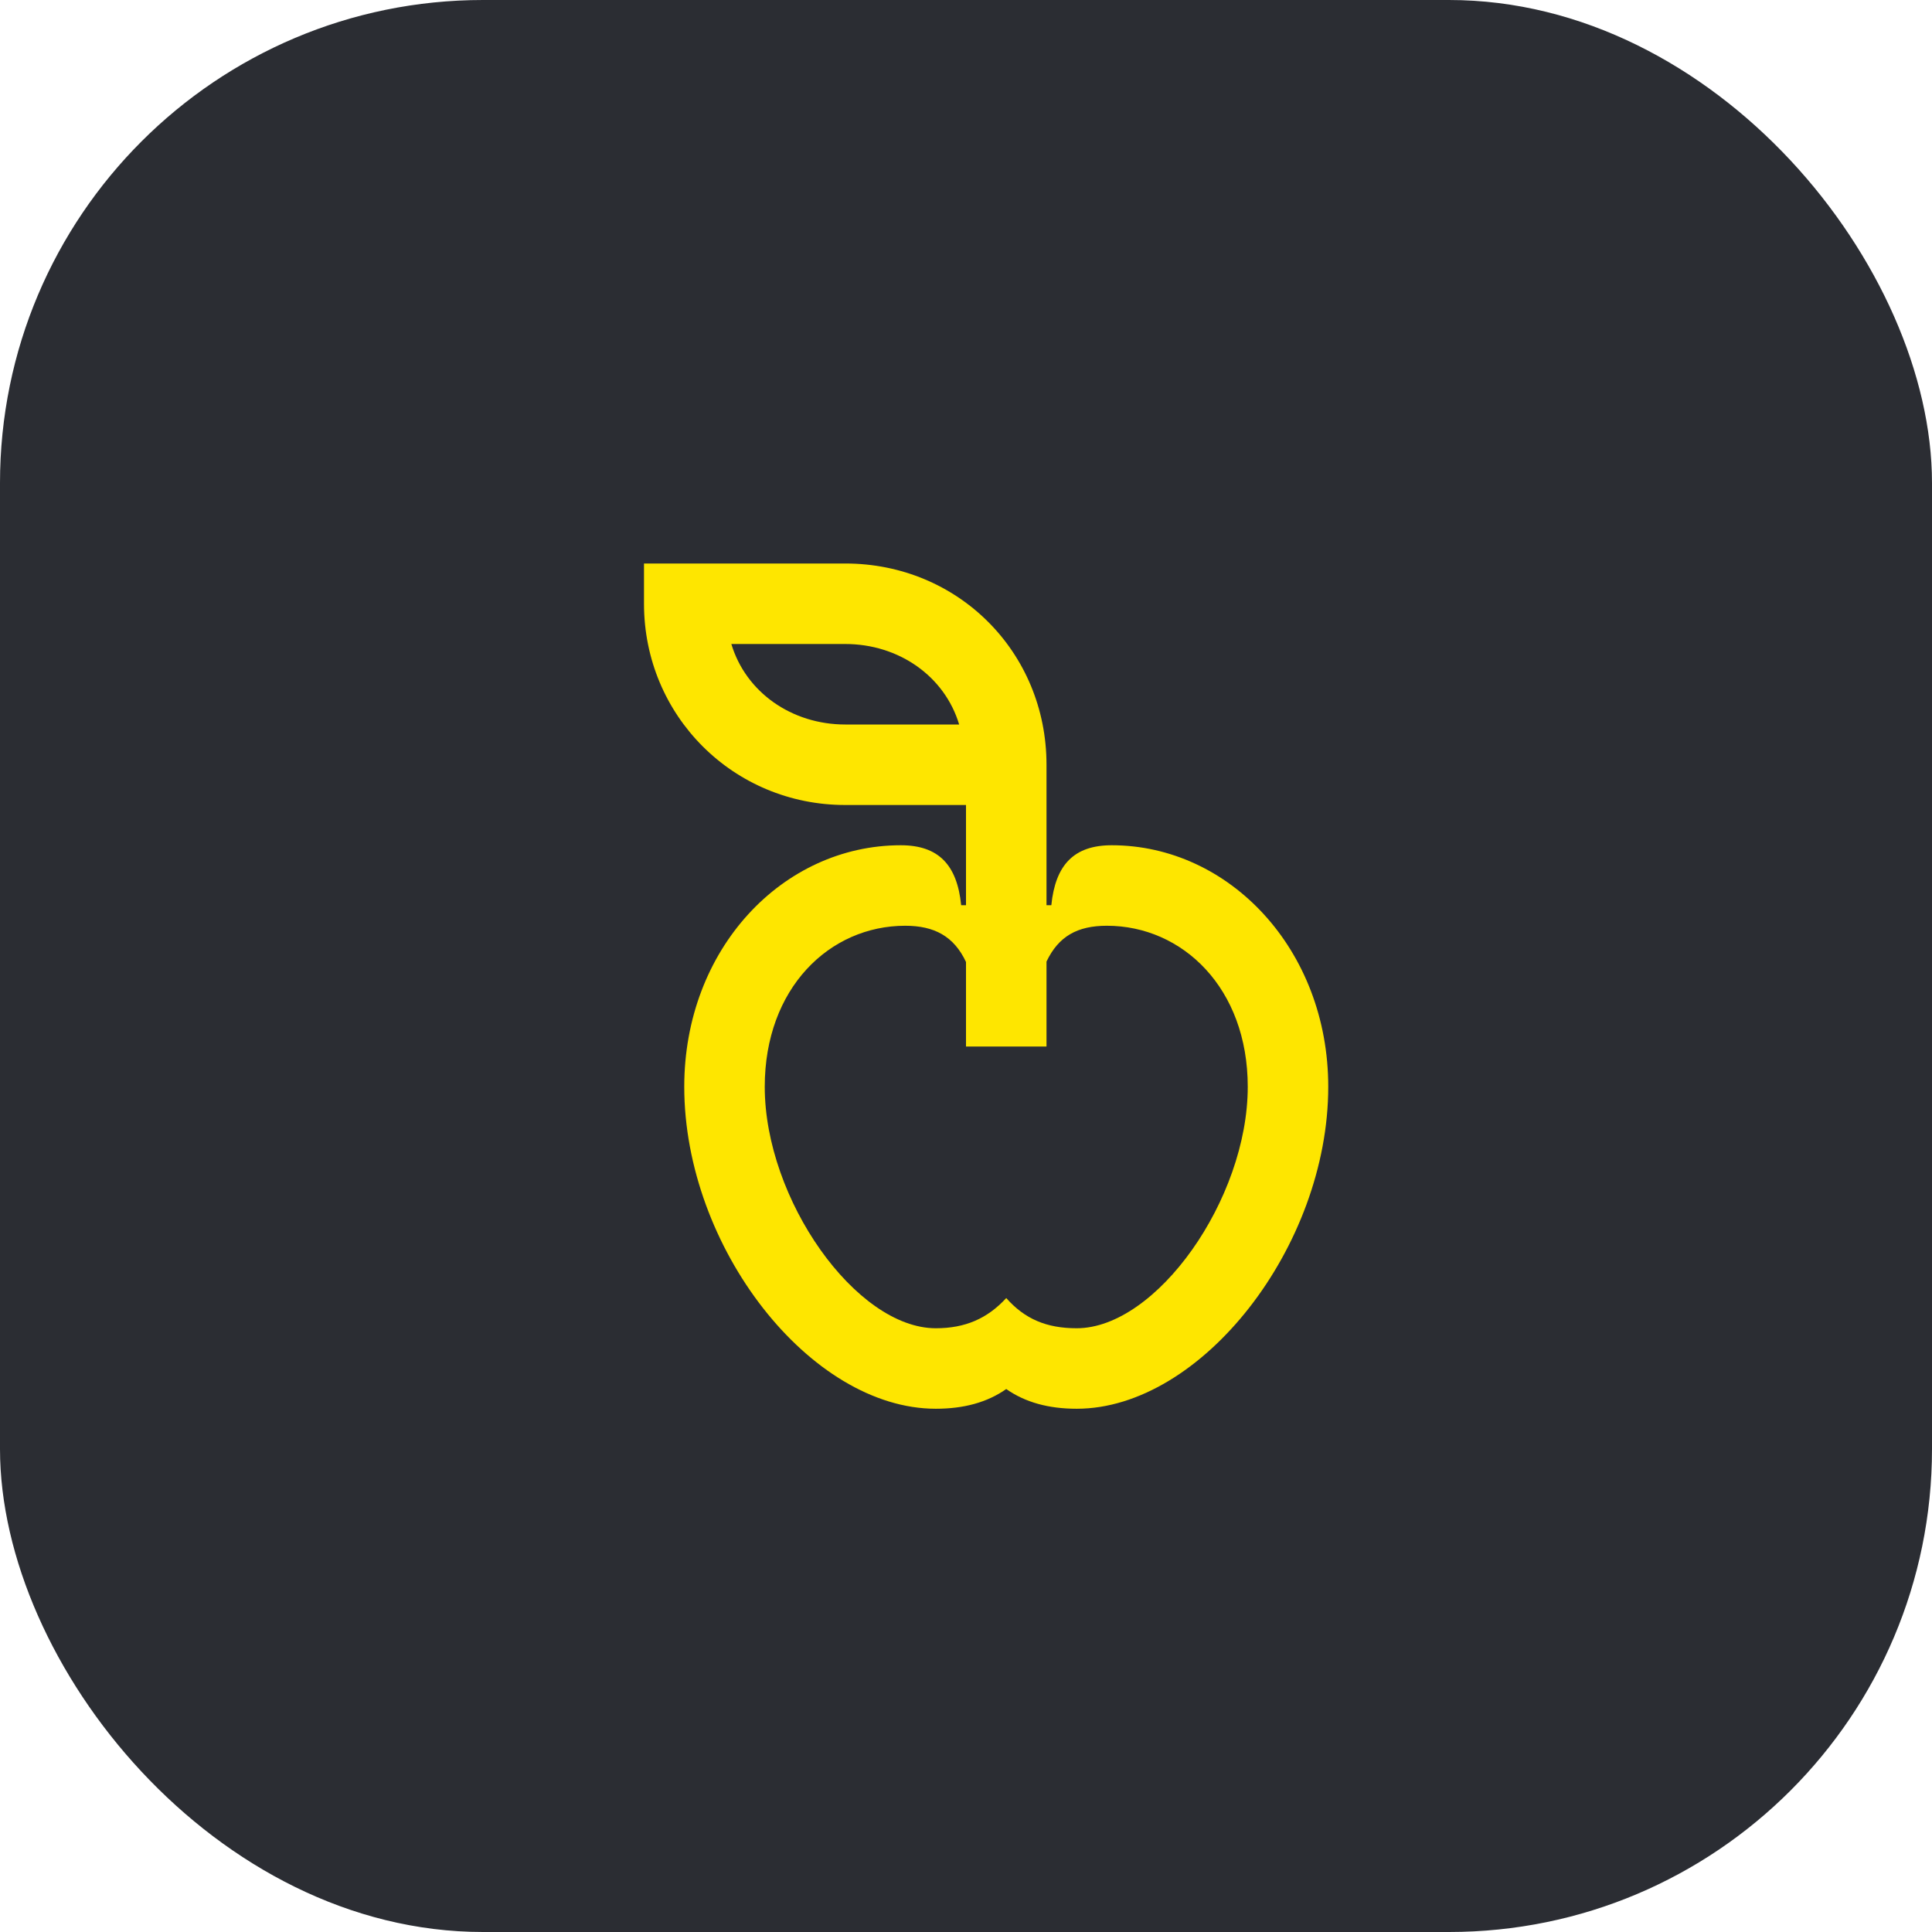 <svg width="48" height="48" viewBox="0 0 48 48" fill="none" xmlns="http://www.w3.org/2000/svg">
<rect width="48" height="48" rx="12" fill="#2B2D33"/>
<path d="M21 18C19.67 18 18.53 17.2 18.17 16H21C22.33 16 23.47 16.8 23.83 18H21ZM23.25 33C21.27 33 19 29.8 19 27C19 24.55 20.61 23 22.49 23C23.21 23 23.7 23.26 24 23.9V26H26V23.89C26.3 23.26 26.77 23 27.5 23C29.38 23 31 24.55 31 27C31 29.8 28.73 33 26.75 33C26 33 25.46 32.77 25 32.25C24.53 32.76 23.98 33 23.25 33ZM23.25 35C23.95 35 24.53 34.84 25 34.51C25.47 34.84 26.05 35 26.75 35C29.85 35 33 30.97 33 27C33 23.59 30.54 21 27.62 21C26.68 21 26.22 21.49 26.12 22.49H26V19C26 16.2 23.8 14 21 14H16V15C16 17.78 18.22 20 21 20H24V22.49H23.88C23.78 21.49 23.32 21 22.38 21C19.44 21 17 23.58 17 27C17 30.99 20.13 35 23.25 35Z" fill="#FEE600"/>
</svg>
